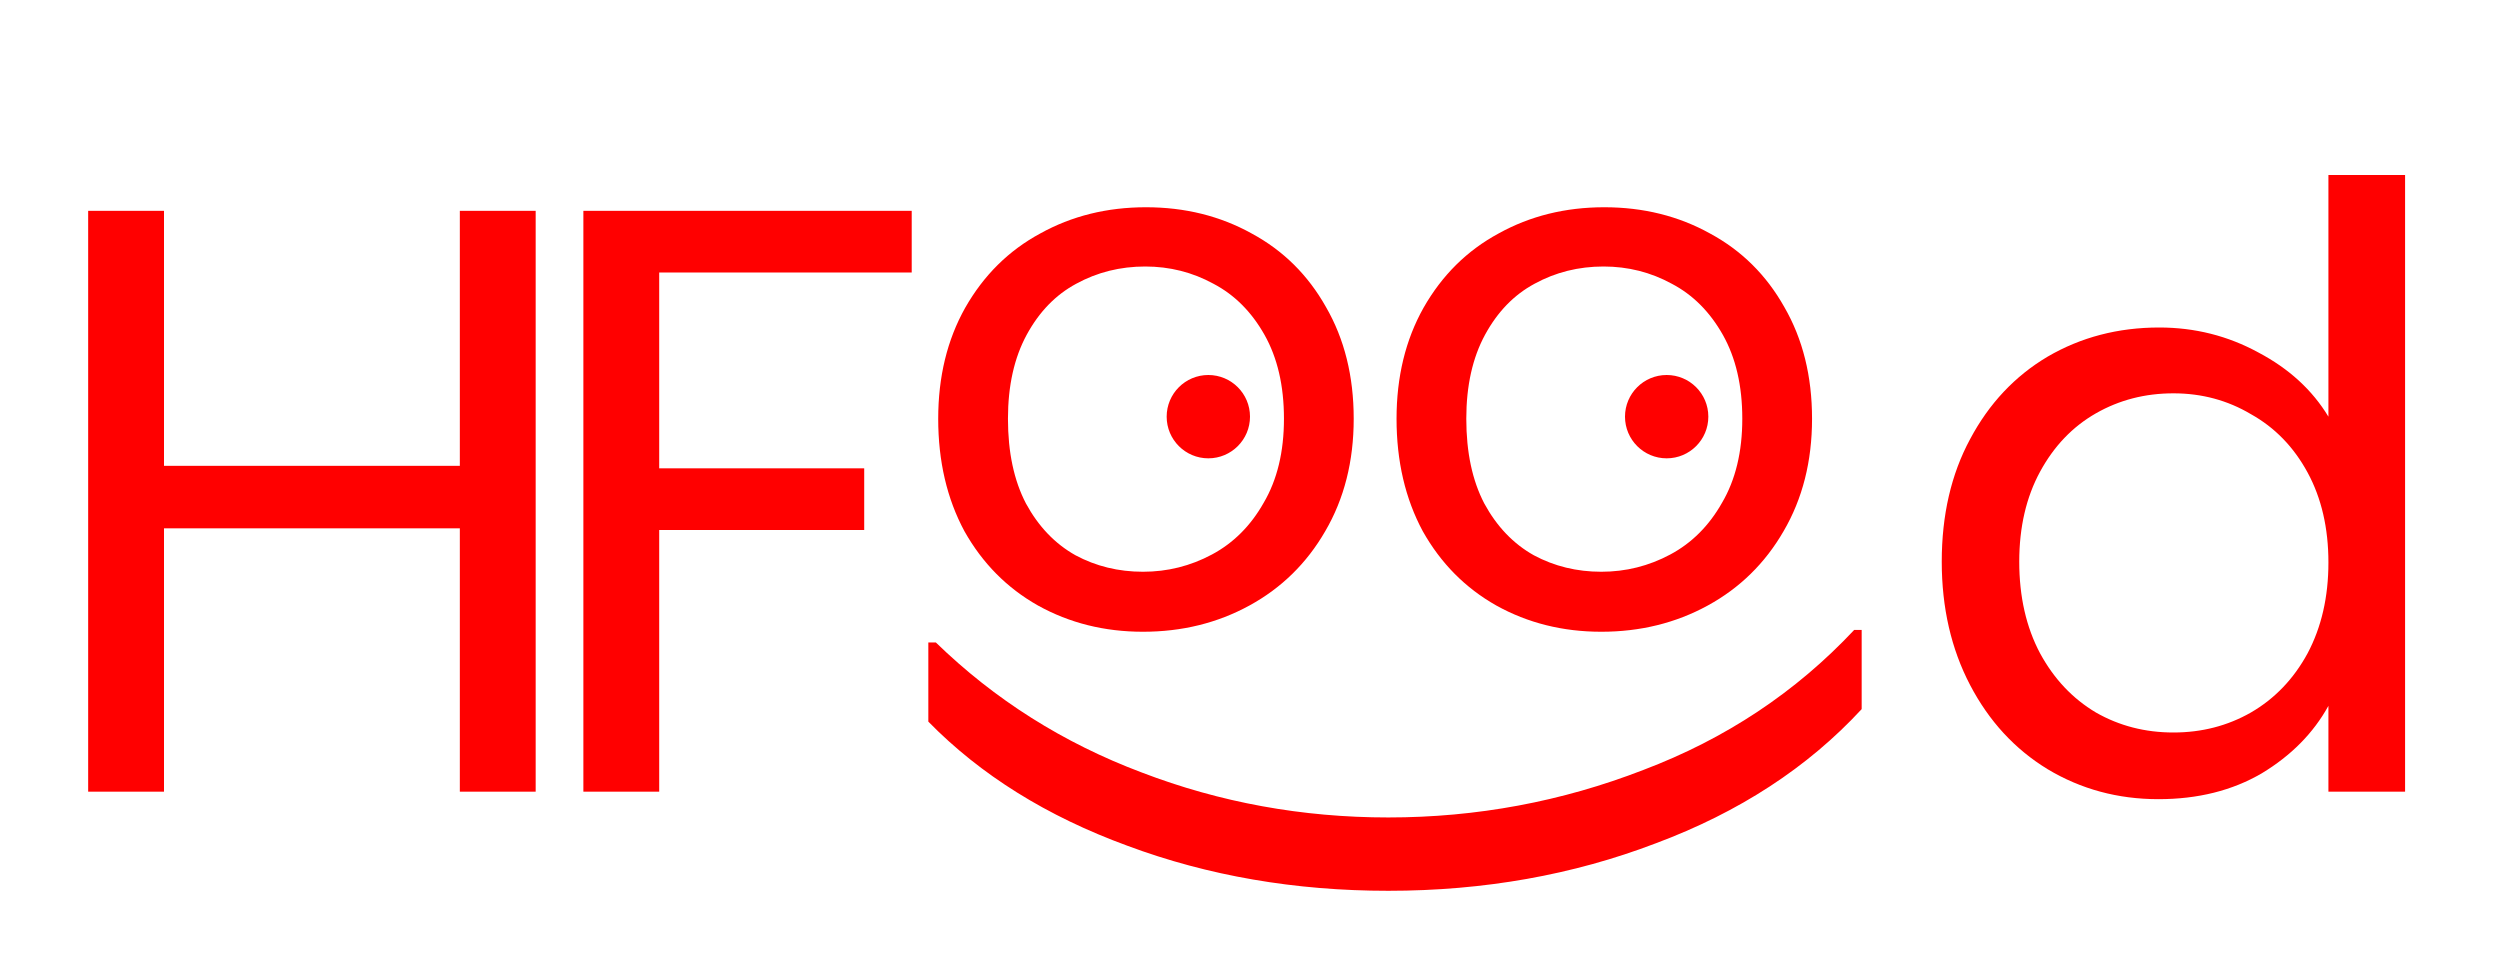 <svg width="60" height="23" viewBox="0 0 60 23" fill="none" xmlns="http://www.w3.org/2000/svg">
<path d="M12.856 5.06V19H11.036V12.68H3.936V19H2.116V5.06H3.936V11.18H11.036V5.06H12.856Z" fill="#FF0000"/>
<path d="M21.881 5.06V6.54H15.821V11.24H20.741V12.72H15.821V19H14.001V5.06H21.881Z" fill="#FF0000"/>
<path d="M27.431 15.162C26.507 15.162 25.667 14.952 24.911 14.532C24.167 14.112 23.579 13.518 23.147 12.75C22.727 11.97 22.517 11.07 22.517 10.05C22.517 9.042 22.733 8.154 23.165 7.386C23.609 6.606 24.209 6.012 24.965 5.604C25.721 5.184 26.567 4.974 27.503 4.974C28.439 4.974 29.285 5.184 30.041 5.604C30.797 6.012 31.391 6.6 31.823 7.368C32.267 8.136 32.489 9.03 32.489 10.05C32.489 11.07 32.261 11.97 31.805 12.75C31.361 13.518 30.755 14.112 29.987 14.532C29.219 14.952 28.367 15.162 27.431 15.162ZM27.431 13.722C28.019 13.722 28.571 13.584 29.087 13.308C29.603 13.032 30.017 12.618 30.329 12.066C30.653 11.514 30.815 10.842 30.815 10.05C30.815 9.258 30.659 8.586 30.347 8.034C30.035 7.482 29.627 7.074 29.123 6.81C28.619 6.534 28.073 6.396 27.485 6.396C26.885 6.396 26.333 6.534 25.829 6.81C25.337 7.074 24.941 7.482 24.641 8.034C24.341 8.586 24.191 9.258 24.191 10.05C24.191 10.854 24.335 11.532 24.623 12.084C24.923 12.636 25.319 13.05 25.811 13.326C26.303 13.59 26.843 13.722 27.431 13.722Z" fill="#FF0000"/>
<circle cx="29" cy="10" r="1" fill="#FF0000"/>
<path d="M38.431 15.162C37.507 15.162 36.667 14.952 35.911 14.532C35.167 14.112 34.579 13.518 34.147 12.75C33.727 11.97 33.517 11.07 33.517 10.05C33.517 9.042 33.733 8.154 34.165 7.386C34.609 6.606 35.209 6.012 35.965 5.604C36.721 5.184 37.567 4.974 38.503 4.974C39.439 4.974 40.285 5.184 41.041 5.604C41.797 6.012 42.391 6.6 42.823 7.368C43.267 8.136 43.489 9.03 43.489 10.05C43.489 11.07 43.261 11.97 42.805 12.75C42.361 13.518 41.755 14.112 40.987 14.532C40.219 14.952 39.367 15.162 38.431 15.162ZM38.431 13.722C39.019 13.722 39.571 13.584 40.087 13.308C40.603 13.032 41.017 12.618 41.329 12.066C41.653 11.514 41.815 10.842 41.815 10.05C41.815 9.258 41.659 8.586 41.347 8.034C41.035 7.482 40.627 7.074 40.123 6.81C39.619 6.534 39.073 6.396 38.485 6.396C37.885 6.396 37.333 6.534 36.829 6.81C36.337 7.074 35.941 7.482 35.641 8.034C35.341 8.586 35.191 9.258 35.191 10.05C35.191 10.854 35.335 11.532 35.623 12.084C35.923 12.636 36.319 13.05 36.811 13.326C37.303 13.59 37.843 13.722 38.431 13.722Z" fill="#FF0000"/>
<circle cx="40" cy="10" r="1" fill="#FF0000"/>
<path d="M46.602 13.48C46.602 12.36 46.829 11.38 47.282 10.54C47.736 9.687 48.355 9.027 49.142 8.56C49.942 8.093 50.836 7.86 51.822 7.86C52.675 7.86 53.469 8.06 54.202 8.46C54.935 8.847 55.495 9.36 55.882 10V4.2H57.722V19H55.882V16.94C55.522 17.593 54.989 18.133 54.282 18.56C53.575 18.973 52.749 19.18 51.802 19.18C50.829 19.18 49.942 18.94 49.142 18.46C48.355 17.98 47.736 17.307 47.282 16.44C46.829 15.573 46.602 14.587 46.602 13.48ZM55.882 13.5C55.882 12.673 55.715 11.953 55.382 11.34C55.049 10.727 54.596 10.26 54.022 9.94C53.462 9.607 52.842 9.44 52.162 9.44C51.482 9.44 50.862 9.6 50.302 9.92C49.742 10.24 49.295 10.707 48.962 11.32C48.629 11.933 48.462 12.653 48.462 13.48C48.462 14.32 48.629 15.053 48.962 15.68C49.295 16.293 49.742 16.767 50.302 17.1C50.862 17.42 51.482 17.58 52.162 17.58C52.842 17.58 53.462 17.42 54.022 17.1C54.596 16.767 55.049 16.293 55.382 15.68C55.715 15.053 55.882 14.327 55.882 13.5Z" fill="#FF0000"/>
<path d="M22.28 15.419H22.46C23.873 16.792 25.52 17.832 27.4 18.539C29.28 19.259 31.253 19.619 33.32 19.619C35.44 19.619 37.48 19.239 39.44 18.479C41.413 17.732 43.1 16.612 44.5 15.119H44.68V17.019C43.387 18.419 41.74 19.492 39.74 20.239C37.753 20.999 35.613 21.379 33.32 21.379C31.08 21.379 28.993 21.019 27.06 20.299C25.127 19.592 23.533 18.599 22.28 17.319V15.419Z" fill="#FF0000"/>
</svg>
